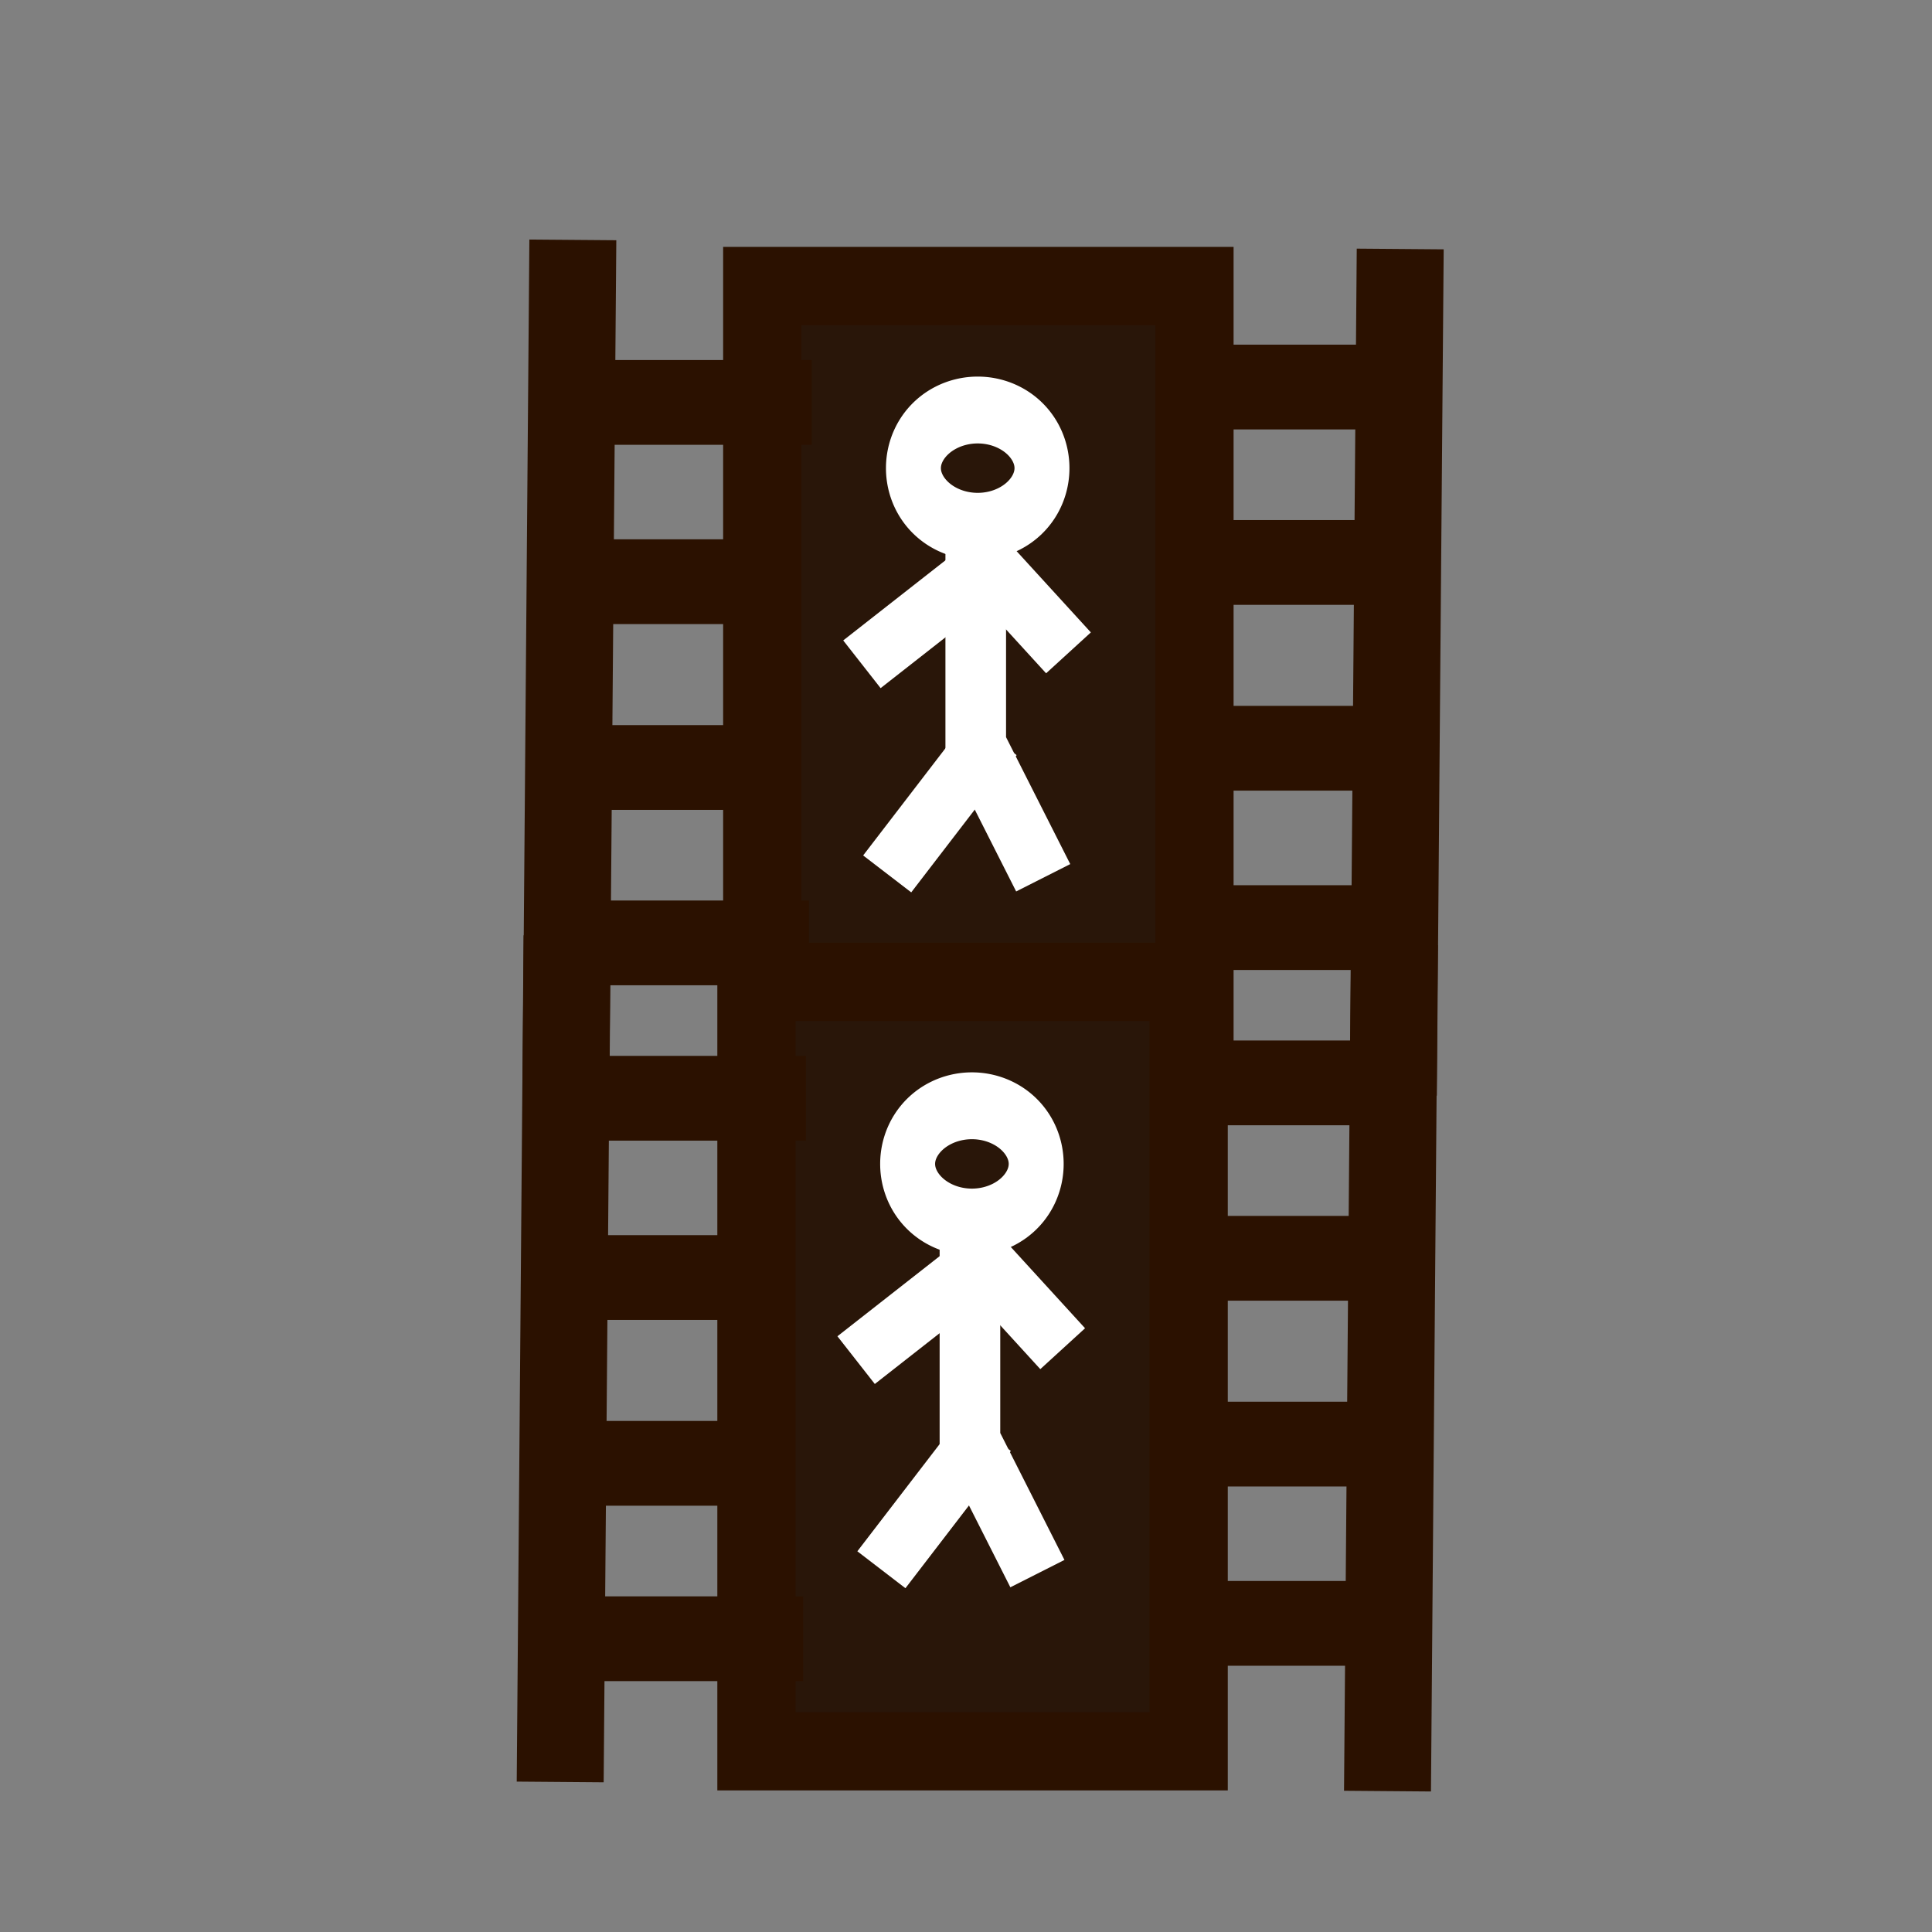 <?xml version="1.0" encoding="UTF-8" standalone="no"?>
<!-- Created with Inkscape (http://www.inkscape.org/) -->

<svg
   xmlns:dc="http://purl.org/dc/elements/1.1/"
   xmlns:cc="http://creativecommons.org/ns#"
   xmlns:rdf="http://www.w3.org/1999/02/22-rdf-syntax-ns#"
   xmlns:svg="http://www.w3.org/2000/svg"
   xmlns="http://www.w3.org/2000/svg"
   xmlns:sodipodi="http://sodipodi.sourceforge.net/DTD/sodipodi-0.dtd"
   xmlns:inkscape="http://www.inkscape.org/namespaces/inkscape"
   width="24"
   height="24"
   id="svg2"
   version="1.1"
   inkscape:version="0.47pre4 r22446"
   sodipodi:docname="add-animation.svg"
   inkscape:export-filename="/home/andres/dev/qt/LvkSpriteEditor/res/add-animation.png"
   inkscape:export-xdpi="90"
   inkscape:export-ydpi="90">
  <rect width="100%" height="100%" fill="#808080" stroke="none"/>
  <defs
     id="defs4">
    <inkscape:perspective
       sodipodi:type="inkscape:persp3d"
       inkscape:vp_x="0 : 526.18109 : 1"
       inkscape:vp_y="0 : 1000 : 0"
       inkscape:vp_z="744.09448 : 526.18109 : 1"
       inkscape:persp3d-origin="372.04724 : 350.78739 : 1"
       id="perspective10" />
    <inkscape:perspective
       id="perspective2836"
       inkscape:persp3d-origin="0.5 : 0.33333333 : 1"
       inkscape:vp_z="1 : 0.5 : 1"
       inkscape:vp_y="0 : 1000 : 0"
       inkscape:vp_x="0 : 0.5 : 1"
       sodipodi:type="inkscape:persp3d" />
    <inkscape:perspective
       id="perspective3672"
       inkscape:persp3d-origin="0.5 : 0.33333333 : 1"
       inkscape:vp_z="1 : 0.5 : 1"
       inkscape:vp_y="0 : 1000 : 0"
       inkscape:vp_x="0 : 0.5 : 1"
       sodipodi:type="inkscape:persp3d" />
    <inkscape:perspective
       id="perspective3799"
       inkscape:persp3d-origin="0.5 : 0.33333333 : 1"
       inkscape:vp_z="1 : 0.5 : 1"
       inkscape:vp_y="0 : 1000 : 0"
       inkscape:vp_x="0 : 0.5 : 1"
       sodipodi:type="inkscape:persp3d" />
    <inkscape:perspective
       id="perspective3799-3"
       inkscape:persp3d-origin="0.5 : 0.33333333 : 1"
       inkscape:vp_z="1 : 0.5 : 1"
       inkscape:vp_y="0 : 1000 : 0"
       inkscape:vp_x="0 : 0.5 : 1"
       sodipodi:type="inkscape:persp3d" />
    <inkscape:perspective
       id="perspective3799-1"
       inkscape:persp3d-origin="0.5 : 0.33333333 : 1"
       inkscape:vp_z="1 : 0.5 : 1"
       inkscape:vp_y="0 : 1000 : 0"
       inkscape:vp_x="0 : 0.5 : 1"
       sodipodi:type="inkscape:persp3d" />
    <inkscape:perspective
       id="perspective3860"
       inkscape:persp3d-origin="0.5 : 0.33333333 : 1"
       inkscape:vp_z="1 : 0.5 : 1"
       inkscape:vp_y="0 : 1000 : 0"
       inkscape:vp_x="0 : 0.5 : 1"
       sodipodi:type="inkscape:persp3d" />
    <inkscape:perspective
       id="perspective3952"
       inkscape:persp3d-origin="0.5 : 0.33333333 : 1"
       inkscape:vp_z="1 : 0.5 : 1"
       inkscape:vp_y="0 : 1000 : 0"
       inkscape:vp_x="0 : 0.5 : 1"
       sodipodi:type="inkscape:persp3d" />
    <inkscape:perspective
       id="perspective3995"
       inkscape:persp3d-origin="0.5 : 0.33333333 : 1"
       inkscape:vp_z="1 : 0.5 : 1"
       inkscape:vp_y="0 : 1000 : 0"
       inkscape:vp_x="0 : 0.5 : 1"
       sodipodi:type="inkscape:persp3d" />
    <inkscape:perspective
       id="perspective4316"
       inkscape:persp3d-origin="0.5 : 0.33333333 : 1"
       inkscape:vp_z="1 : 0.5 : 1"
       inkscape:vp_y="0 : 1000 : 0"
       inkscape:vp_x="0 : 0.5 : 1"
       sodipodi:type="inkscape:persp3d" />
    <inkscape:perspective
       id="perspective4422"
       inkscape:persp3d-origin="0.5 : 0.33333333 : 1"
       inkscape:vp_z="1 : 0.5 : 1"
       inkscape:vp_y="0 : 1000 : 0"
       inkscape:vp_x="0 : 0.5 : 1"
       sodipodi:type="inkscape:persp3d" />
    <inkscape:perspective
       id="perspective4468"
       inkscape:persp3d-origin="0.5 : 0.33333333 : 1"
       inkscape:vp_z="1 : 0.5 : 1"
       inkscape:vp_y="0 : 1000 : 0"
       inkscape:vp_x="0 : 0.5 : 1"
       sodipodi:type="inkscape:persp3d" />
  </defs>
  <sodipodi:namedview
     id="base"
     pagecolor="#ffffff"
     bordercolor="#666666"
     borderopacity="1.0"
     inkscape:pageopacity="0.0"
     inkscape:pageshadow="2"
     inkscape:zoom="8"
     inkscape:cx="45.5"
     inkscape:cy="3.8334225"
     inkscape:document-units="px"
     inkscape:current-layer="layer1"
     showgrid="false"
     inkscape:window-width="1679"
     inkscape:window-height="973"
     inkscape:window-x="1"
     inkscape:window-y="25"
     inkscape:window-maximized="1" />
  <g
     inkscape:label="Layer 1"
     inkscape:groupmode="layer"
     id="layer1"
     transform="translate(0,-1028.362)">
    <path
       style="fill:#291609;fill-opacity:1;stroke:#2b1100;stroke-width:1.08;stroke-linecap:butt;stroke-linejoin:miter;stroke-miterlimit:4;stroke-opacity:1;stroke-dasharray:none"
       d="m 17.309,1041.968 0.085,-10.513"
       id="path4069" />
    <path
       style="fill:#291609;fill-opacity:1;stroke:#2b1100;stroke-width:1.053;stroke-linecap:butt;stroke-linejoin:miter;stroke-miterlimit:4;stroke-opacity:1;stroke-dasharray:none"
       d="m 17.055,1039.885 -2.505,0"
       id="path4146" />
    <path
       style="fill:#291609;fill-opacity:1;stroke:#2b1100;stroke-width:1.053;stroke-linecap:butt;stroke-linejoin:miter;stroke-miterlimit:4;stroke-opacity:1;stroke-dasharray:none"
       d="m 17.267,1037.657 -2.505,0"
       id="path4146-6" />
    <path
       style="fill:#291609;fill-opacity:1;stroke:#2b1100;stroke-width:1.053;stroke-linecap:butt;stroke-linejoin:miter;stroke-miterlimit:4;stroke-opacity:1;stroke-dasharray:none"
       d="m 17.267,1035.349 -2.505,0"
       id="path4146-8" />
    <path
       style="fill:#291609;fill-opacity:1;stroke:#2b1100;stroke-width:1.053;stroke-linecap:butt;stroke-linejoin:miter;stroke-miterlimit:4;stroke-opacity:1;stroke-dasharray:none"
       d="m 17.091,1033.17 -2.505,0"
       id="path4146-9" />
    <rect
       style="fill:#291609;fill-opacity:1;stroke:#2b1100;stroke-width:0.972;stroke-miterlimit:4;stroke-opacity:1;stroke-dasharray:none;stroke-dashoffset:0"
       id="rect4244"
       width="5.369"
       height="9.558"
       x="9.469"
       y="1031.915" />
    <path
       style="fill:none;stroke:#ffffff;stroke-width:0.753;stroke-linecap:butt;stroke-linejoin:miter;stroke-miterlimit:4;stroke-opacity:1;stroke-dasharray:none"
       d="m 11.021,1039.218 1.309,-1.705"
       id="path3783" />
    <path
       style="fill:none;stroke:#ffffff;stroke-width:0.753;stroke-linecap:butt;stroke-linejoin:miter;stroke-miterlimit:4;stroke-opacity:1;stroke-dasharray:none"
       d="m 12.121,1034.72 0,2.889 0.838,1.657"
       id="path3785" />
    <path
       style="fill:none;stroke:#ffffff;stroke-width:0.753;stroke-linecap:butt;stroke-linejoin:miter;stroke-miterlimit:4;stroke-opacity:1;stroke-dasharray:none"
       d="m 13.273,1036.472 -0.995,-1.089 -1.571,1.231"
       id="path3787" />
    <path
       sodipodi:type="arc"
       style="fill:none;stroke:#ffffff;stroke-width:1.042;stroke-miterlimit:4;stroke-dasharray:none"
       id="path3789"
       sodipodi:cx="5.59375"
       sodipodi:cy="4.78125"
       sodipodi:rx="1.21875"
       sodipodi:ry="0.90625"
       d="m 6.812,4.781 a 1.219,0.906 0 1 1 -2.438,0 1.219,0.906 0 1 1 2.438,0 z"
       transform="matrix(0.655,0,0,0.797,8.482,1030.367)" />
    <path
       style="fill:#291609;fill-opacity:1;stroke:#2b1100;stroke-width:1.08;stroke-linecap:butt;stroke-linejoin:miter;stroke-miterlimit:4;stroke-opacity:1;stroke-dasharray:none"
       d="m 7.116,1031.342 -0.085,10.513"
       id="path4069-7" />
    <path
       style="fill:#291609;fill-opacity:1;stroke:#2b1100;stroke-width:1.053;stroke-linecap:butt;stroke-linejoin:miter;stroke-miterlimit:4;stroke-opacity:1;stroke-dasharray:none"
       d="m 7.579,1033.361 2.505,0"
       id="path4146-93" />
    <path
       style="fill:#291609;fill-opacity:1;stroke:#2b1100;stroke-width:1.053;stroke-linecap:butt;stroke-linejoin:miter;stroke-miterlimit:4;stroke-opacity:1;stroke-dasharray:none"
       d="m 7.367,1035.588 2.505,0"
       id="path4146-6-9" />
    <path
       style="fill:#291609;fill-opacity:1;stroke:#2b1100;stroke-width:1.053;stroke-linecap:butt;stroke-linejoin:miter;stroke-miterlimit:4;stroke-opacity:1;stroke-dasharray:none"
       d="m 7.367,1037.896 2.505,0"
       id="path4146-8-2" />
    <path
       style="fill:#291609;fill-opacity:1;stroke:#2b1100;stroke-width:1.053;stroke-linecap:butt;stroke-linejoin:miter;stroke-miterlimit:4;stroke-opacity:1;stroke-dasharray:none"
       d="m 7.544,1040.075 2.505,0"
       id="path4146-9-8" />
    <path
       style="fill:#291609;fill-opacity:1;stroke:#2b1100;stroke-width:1.08;stroke-linecap:butt;stroke-linejoin:miter;stroke-miterlimit:4;stroke-opacity:1;stroke-dasharray:none"
       d="m 17.236,1050.612 0.085,-10.513"
       id="path4069-72" />
    <path
       style="fill:#291609;fill-opacity:1;stroke:#2b1100;stroke-width:1.053;stroke-linecap:butt;stroke-linejoin:miter;stroke-miterlimit:4;stroke-opacity:1;stroke-dasharray:none"
       d="m 16.983,1048.528 -2.505,0"
       id="path4146-64" />
    <path
       style="fill:#291609;fill-opacity:1;stroke:#2b1100;stroke-width:1.053;stroke-linecap:butt;stroke-linejoin:miter;stroke-miterlimit:4;stroke-opacity:1;stroke-dasharray:none"
       d="m 17.195,1046.301 -2.505,0"
       id="path4146-6-5" />
    <path
       style="fill:#291609;fill-opacity:1;stroke:#2b1100;stroke-width:1.053;stroke-linecap:butt;stroke-linejoin:miter;stroke-miterlimit:4;stroke-opacity:1;stroke-dasharray:none"
       d="m 17.195,1043.993 -2.505,0"
       id="path4146-8-20" />
    <path
       style="fill:#291609;fill-opacity:1;stroke:#2b1100;stroke-width:1.053;stroke-linecap:butt;stroke-linejoin:miter;stroke-miterlimit:4;stroke-opacity:1;stroke-dasharray:none"
       d="m 17.019,1041.814 -2.505,0"
       id="path4146-9-2" />
    <rect
       style="fill:#291609;fill-opacity:1;stroke:#2b1100;stroke-width:0.972;stroke-miterlimit:4;stroke-opacity:1;stroke-dasharray:none;stroke-dashoffset:0"
       id="rect4244-9"
       width="5.369"
       height="9.558"
       x="9.397"
       y="1040.559" />
    <path
       style="fill:none;stroke:#ffffff;stroke-width:0.753;stroke-linecap:butt;stroke-linejoin:miter;stroke-miterlimit:4;stroke-opacity:1;stroke-dasharray:none"
       d="m 10.949,1047.862 1.309,-1.705"
       id="path3783-0" />
    <path
       style="fill:none;stroke:#ffffff;stroke-width:0.753;stroke-linecap:butt;stroke-linejoin:miter;stroke-miterlimit:4;stroke-opacity:1;stroke-dasharray:none"
       d="m 12.049,1043.364 0,2.889 0.838,1.657"
       id="path3785-9" />
    <path
       style="fill:none;stroke:#ffffff;stroke-width:0.753;stroke-linecap:butt;stroke-linejoin:miter;stroke-miterlimit:4;stroke-opacity:1;stroke-dasharray:none"
       d="m 13.201,1045.116 -0.995,-1.089 -1.571,1.231"
       id="path3787-9" />
    <path
       sodipodi:type="arc"
       style="fill:none;stroke:#ffffff;stroke-width:1.042;stroke-miterlimit:4;stroke-dasharray:none"
       id="path3789-4"
       sodipodi:cx="5.59375"
       sodipodi:cy="4.78125"
       sodipodi:rx="1.21875"
       sodipodi:ry="0.90625"
       d="m 6.812,4.781 a 1.219,0.906 0 1 1 -2.438,0 1.219,0.906 0 1 1 2.438,0 z"
       transform="matrix(0.655,0,0,0.797,8.41,1039.01)" />
    <path
       style="fill:#291609;fill-opacity:1;stroke:#2b1100;stroke-width:1.08;stroke-linecap:butt;stroke-linejoin:miter;stroke-miterlimit:4;stroke-opacity:1;stroke-dasharray:none"
       d="m 7.044,1039.985 -0.085,10.513"
       id="path4069-7-5" />
    <path
       style="fill:#291609;fill-opacity:1;stroke:#2b1100;stroke-width:1.053;stroke-linecap:butt;stroke-linejoin:miter;stroke-miterlimit:4;stroke-opacity:1;stroke-dasharray:none"
       d="m 7.507,1042.005 2.505,0"
       id="path4146-93-1" />
    <path
       style="fill:#291609;fill-opacity:1;stroke:#2b1100;stroke-width:1.053;stroke-linecap:butt;stroke-linejoin:miter;stroke-miterlimit:4;stroke-opacity:1;stroke-dasharray:none"
       d="m 7.295,1044.232 2.505,0"
       id="path4146-6-9-0" />
    <path
       style="fill:#291609;fill-opacity:1;stroke:#2b1100;stroke-width:1.053;stroke-linecap:butt;stroke-linejoin:miter;stroke-miterlimit:4;stroke-opacity:1;stroke-dasharray:none"
       d="m 7.295,1046.54 2.505,0"
       id="path4146-8-2-3" />
    <path
       style="fill:#291609;fill-opacity:1;stroke:#2b1100;stroke-width:1.053;stroke-linecap:butt;stroke-linejoin:miter;stroke-miterlimit:4;stroke-opacity:1;stroke-dasharray:none"
       d="m 7.472,1048.719 2.505,0"
       id="path4146-9-8-7" />
  </g>
</svg>
